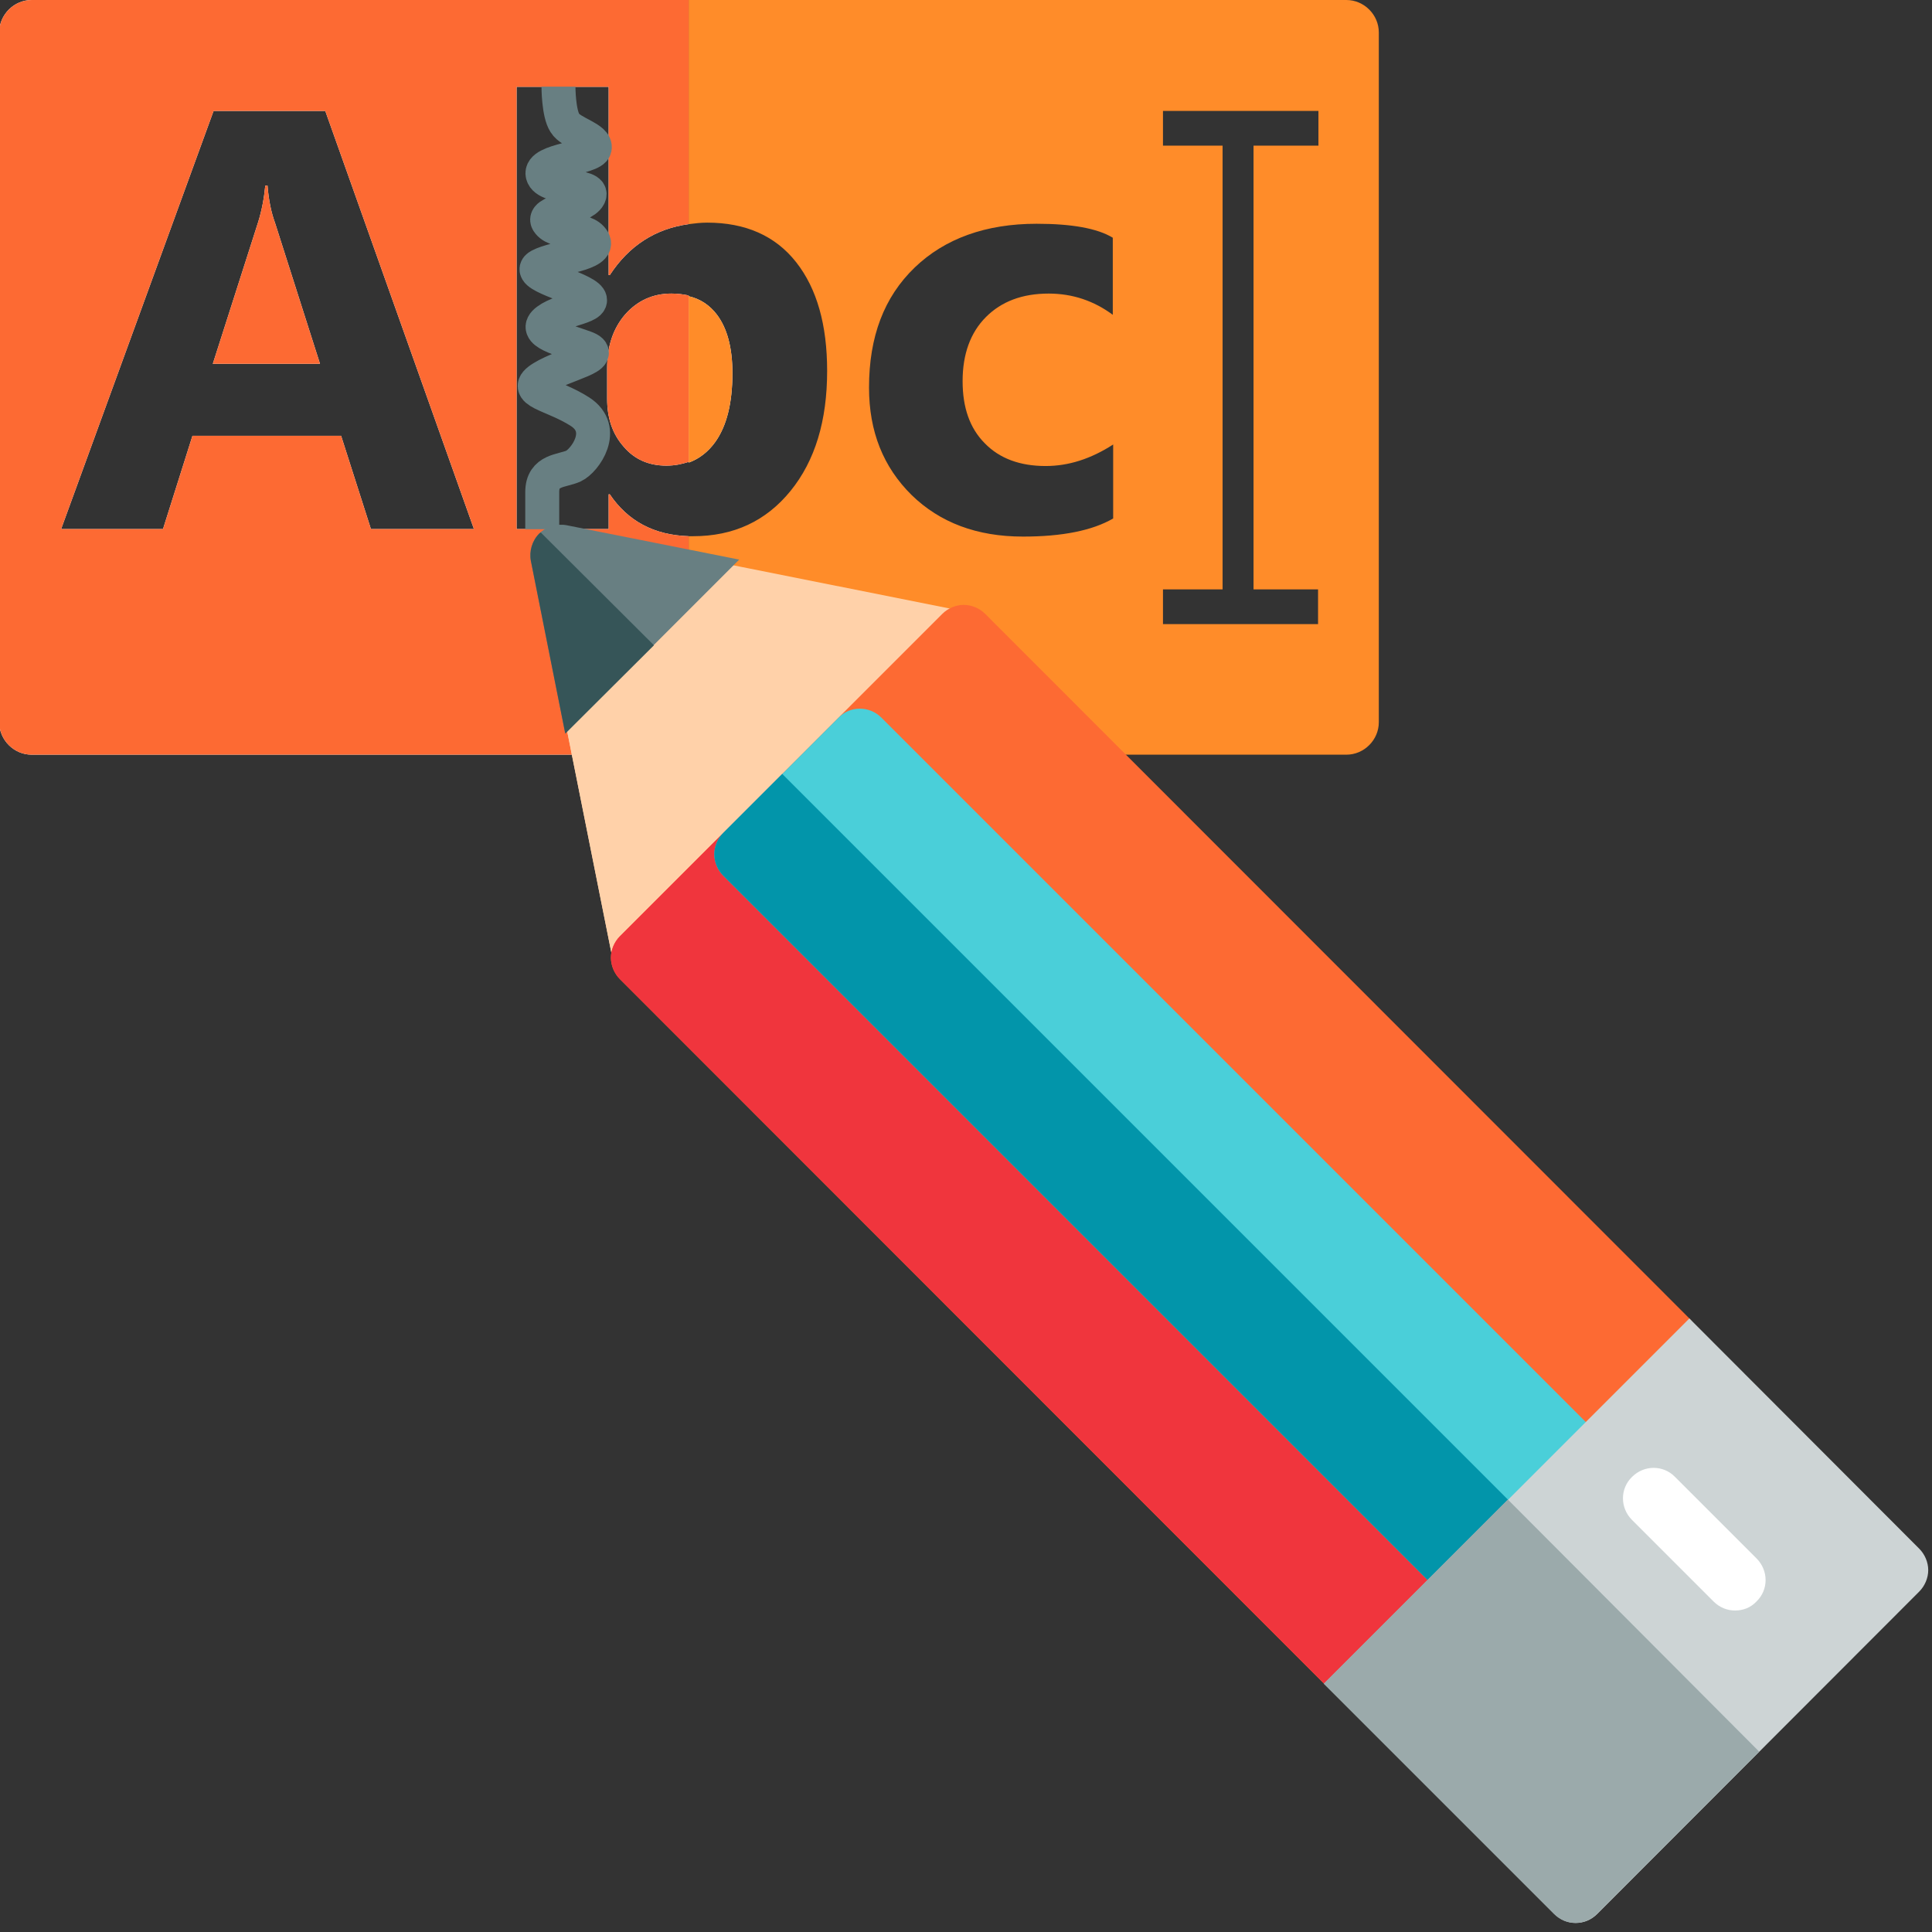 <?xml version="1.0" encoding="utf-8"?>
<!-- Generator: Adobe Illustrator 19.0.0, SVG Export Plug-In . SVG Version: 6.00 Build 0)  -->
<svg version="1.1" id="Layer_1" xmlns="http://www.w3.org/2000/svg" xmlns:xlink="http://www.w3.org/1999/xlink" x="0px" y="0px"
	 viewBox="96 11 512 512" style="enable-background:new 96 11 512 512;" xml:space="preserve">
<rect x="96" y="11" width="512" height="512" fill="#333333" stroke="none"/>
<style type="text/css">
	.st0{fill:#F0353D;}
	.st1{fill:#FD6A33;}
	.st2{fill:#FF8C29;}
	.st3{fill:#FFD1A9;}
	.st4{fill:#365558;}
	.st5{fill:#0295AA;}
	.st6{fill:#4ACFD9;}
	.st7{fill:#9BAAAB;}
	.st8{fill:#CDD4D5;}
	.st9{fill:#E6EAEA;}
	.st10{fill:#FFFFFF;}
	.st11{fill:#BCD643;}
	.st12{fill:none;}
	.st13{fill:#687F82;}
	.st14{fill:none;stroke:#687F82;stroke-width:9;stroke-miterlimit:10;}
</style>
<rect x="892" y="66.1" class="st0" width="128" height="128"/>
<rect x="1020" y="66.1" class="st1" width="128" height="128"/>
<rect x="1148" y="66.1" class="st2" width="128" height="128"/>
<rect x="1276" y="66.1" class="st3" width="128" height="128"/>
<rect x="892" y="194.1" class="st4" width="128" height="128"/>
<rect x="1020" y="194.1" class="st5" width="128" height="128"/>
<rect x="1148" y="194.1" class="st6" width="128" height="128"/>
<rect x="892" y="322.1" class="st7" width="128" height="128"/>
<rect x="1020" y="322.1" class="st8" width="128" height="128"/>
<rect x="1148" y="322.1" class="st9" width="128" height="128"/>
<rect x="1276" y="322.1" class="st10" width="128" height="128"/>
<rect x="892" y="450.1" class="st11" width="128" height="128"/>
<path class="st10" d="M257.6,142h-0.3v9.2h-24.4V34h24.4v49.9h0.3c5.1-7.8,12.1-12.3,20.9-13.5V11H104.4c-4.7,0-8.6,3.9-8.6,8.6
	v182.8c0,4.7,3.9,8.6,8.6,8.6h174.1v-57.9C269.3,152.8,262.4,149.1,257.6,142z M194.3,151.2l-7.9-24.7h-39.4l-7.8,24.7h-27
	l40.4-110.8h29.6l39.4,110.8L194.3,151.2L194.3,151.2L194.3,151.2z"/>
<path class="st10" d="M166.9,60.2h-0.6c-0.3,3.2-0.9,6.5-1.9,9.7l-12,37.5h28.4l-11.9-37.3C167.9,67.4,167.2,64.1,166.9,60.2z"/>
<path class="st10" d="M286,94.4c-1.9-2.5-4.4-4.2-7.5-4.9v44.1c2.8-1,5.2-2.9,7-5.4c3.1-4.3,4.6-10.4,4.6-18.3
	C290.1,103.1,288.7,98,286,94.4z"/>
<path class="st10" d="M273.9,88.8c-4.9,0-9,1.9-12.2,5.5c-3.2,3.7-4.8,8.4-4.8,14.3v8.1c0,5.1,1.4,9.3,4.4,12.7
	c2.9,3.4,6.7,5,11.3,5c2.2,0,4.1-0.4,5.9-1V89.3C277.1,89,275.6,88.8,273.9,88.8z"/>
<path class="st12" d="M391,148.3c-5.5,3.2-13.5,4.8-23.9,4.8c-12.2,0-22-3.7-29.5-11c-7.5-7.4-11.3-16.8-11.3-28.5
	c0-13.5,4-24,12.1-31.8c8-7.7,18.9-11.6,32.3-11.6c9.3,0,16.1,1.2,20.2,3.7v20.7c-5.1-3.8-10.8-5.7-17.1-5.7c-7,0-12.5,2.1-16.6,6.2
	c-4.1,4.1-6.2,9.8-6.2,17c0,7,1.9,12.5,5.9,16.5s9.3,6,16.1,6c6.1,0,12-1.9,17.9-5.7V148.3z"/>
<path class="st2" d="M452.8,11H278.5v59.4c1.6-0.2,3.2-0.4,4.9-0.4c10.2,0,18.1,3.5,23.6,10.5c5.5,7,8.2,16.6,8.2,28.8
	c0,13.2-3.2,23.8-9.7,31.8c-6.5,8-15.1,12-25.8,12c-0.4,0-0.8,0-1.2,0V211h174.3c4.7,0,8.6-3.9,8.6-8.6V19.6
	C461.4,14.9,457.5,11,452.8,11z M391,94.5c-5.1-3.8-10.8-5.7-17.1-5.7c-7,0-12.5,2.1-16.6,6.2c-4.1,4.1-6.2,9.8-6.2,17
	c0,7,1.9,12.5,5.9,16.5c3.9,4,9.3,6,16.1,6c6.1,0,12-1.9,17.9-5.7v19.6c-5.5,3.2-13.5,4.8-23.9,4.8c-12.2,0-22-3.7-29.5-11
	c-7.5-7.4-11.3-16.8-11.3-28.5c0-13.5,4-24,12.1-31.8c8-7.7,18.9-11.6,32.3-11.6c9.3,0,16.1,1.2,20.2,3.7V94.5z M445.3,49.6h-17.1
	v117.6h17.1v9.2H417h-12.8v-9.2H420V49.6h-15.8v-9.2H417h28.4V49.6z"/>
<path class="st1" d="M257.6,142h-0.3v9.2h-24.4V34h24.4v49.9h0.3c5.1-7.8,12.1-12.3,20.9-13.5V11H104.4c-4.7,0-8.6,3.9-8.6,8.6
	v182.8c0,4.7,3.9,8.6,8.6,8.6h174.1v-57.9C269.3,152.8,262.4,149.1,257.6,142z M194.3,151.2l-7.9-24.7h-39.4l-7.8,24.7h-27
	l40.4-110.8h29.6l39.4,110.8L194.3,151.2L194.3,151.2L194.3,151.2z"/>
<path class="st1" d="M166.9,60.2h-0.6c-0.3,3.2-0.9,6.5-1.9,9.7l-12,37.5h28.4l-11.9-37.3C167.9,67.4,167.2,64.1,166.9,60.2z"/>
<path class="st2" d="M286,94.4c-1.9-2.5-4.4-4.2-7.5-4.9v44.1c2.8-1,5.2-2.9,7-5.4c3.1-4.3,4.6-10.4,4.6-18.3
	C290.1,103.1,288.7,98,286,94.4z"/>
<path class="st1" d="M273.9,88.8c-4.9,0-9,1.9-12.2,5.5c-3.2,3.7-4.8,8.4-4.8,14.3v8.1c0,5.1,1.4,9.3,4.4,12.7c2.9,3.4,6.7,5,11.3,5
	c2.2,0,4.1-0.4,5.9-1V89.3C277.1,89,275.6,88.8,273.9,88.8z"/>
<polygon class="st12" points="417,40.4 445.3,40.4 445.3,49.6 428.2,49.6 428.2,167.2 445.3,167.2 445.3,176.4 417,176.4 
	404.2,176.4 404.2,167.2 420,167.2 420,49.6 404.2,49.6 404.2,40.4 "/>
<polygon class="st12" points="417,40.4 445.3,40.4 445.3,49.6 428.2,49.6 428.2,167.2 445.3,167.2 445.3,176.4 417,176.4 
	404.2,176.4 404.2,167.2 420,167.2 420,49.6 404.2,49.6 404.2,40.4 "/>
<g>
	<path class="st3" d="M239.9,154.4c-1.9,1.9-2.7,4.7-2.2,7.3L259,268.4l94.9-94.9l-106.7-21.3C244.6,151.7,241.8,152.5,239.9,154.4z
		"/>
	<path class="st3" d="M240.3,154.1c-0.1,0.1-0.3,0.2-0.4,0.3c-1.9,1.9-2.7,4.7-2.2,7.3L259,268.4l47.8-47.8L240.3,154.1z"/>
</g>
<g>
	<path class="st10" d="M430.9,391.6c3-3,6.5-4.4,7.8-3.1l33.5,33.3c1.3,1.3-0.1,4.8-3.1,7.8s-6.5,4.4-7.8,3.1l-33.4-33.4
		c-0.6-0.6-0.7-1.9-0.1-3.3l0,0l0,0C428.4,394.6,429.5,393,430.9,391.6z"/>
	<path class="st1" d="M543.7,360.4L357.1,173.7c-1.5-1.5-3.6-2.4-5.7-2.4s-4.2,0.9-5.7,2.4l-85.4,85.4c-1.5,1.5-2.4,3.6-2.4,5.7
		s0.9,4.2,2.4,5.7l186.6,186.7c1.6,1.6,3.6,2.4,5.7,2.4s4.1-0.8,5.7-2.4l85.4-85.4c1.5-1.5,2.4-3.6,2.4-5.7S545.2,361.9,543.7,360.4
		z"/>
	<path class="st0" d="M303.3,216.1l-43,43c-1.5,1.5-2.4,3.6-2.4,5.7s0.9,4.2,2.4,5.7l186.6,186.7c1.6,1.6,3.6,2.4,5.7,2.4
		s4.1-0.8,5.7-2.4l43-43L303.3,216.1z"/>
	<path class="st6" d="M516.2,387.8L329.6,201.2c-3.2-3.2-8.3-3.2-11.4,0l-30.5,30.5c-1.5,1.5-2.4,3.6-2.4,5.7s0.9,4.2,2.4,5.7
		l186.6,186.6c1.6,1.6,3.6,2.4,5.7,2.4s4.1-0.8,5.7-2.4l30.5-30.5c1.5-1.5,2.4-3.6,2.4-5.7S517.7,389.3,516.2,387.8z"/>
	<path class="st5" d="M303.3,216.1l-15.6,15.6c-1.5,1.5-2.4,3.6-2.4,5.7s0.9,4.2,2.4,5.7l186.6,186.6c1.6,1.6,3.6,2.4,5.7,2.4
		s4.1-0.8,5.7-2.4l15.6-15.6L303.3,216.1z"/>
	<path class="st13" d="M238.9,152.4c-1.9,1.9-2.7,4.7-2.2,7.3l9.1,45.7l46.1-46.1l-45.7-9.1C243.6,149.7,240.8,150.5,238.9,152.4z"
		/>
	<path class="st4" d="M239.3,152.1c-0.1,0.1-0.3,0.2-0.4,0.3c-1.9,1.9-2.7,4.7-2.2,7.3l9.1,45.7l23.5-23.4L239.3,152.1z"/>
	<path class="st8" d="M543.7,360.4l-96.8,96.8l61,61c1.6,1.6,3.6,2.4,5.7,2.4c2.1,0,4.1-0.8,5.7-2.4l85.3-85.4
		c1.5-1.5,2.4-3.6,2.4-5.7c0-2.1-0.9-4.2-2.4-5.7L543.7,360.4z"/>
	<path class="st7" d="M495.6,408.4l-48.8,48.8l61,61c1.6,1.6,3.6,2.4,5.7,2.4c2.1,0,4.1-0.8,5.7-2.4l43-43L495.6,408.4z"/>
	<path class="st10" d="M555.8,437.8c-2.1,0-4.1-0.8-5.7-2.4l-21.6-21.6c-3.2-3.2-3.2-8.3,0-11.4c3.2-3.2,8.3-3.2,11.4,0l21.6,21.6
		c3.2,3.2,3.2,8.3,0,11.4C559.9,437.1,557.9,437.8,555.8,437.8z"/>
</g>
<path class="st14" d="M239.7,151.2c0,0,0-3.8,0-9.8s5.3-5.5,8.3-6.9c3-1.4,9-9.7,1.7-14.4c-7.3-4.7-16-5.3-10-9s17.7-5.7,11.3-8
	c-6.3-2.3-14.3-4-10-7.2s14-3.6,10.7-6.4c-3.3-2.8-17-5.8-12.7-8.1c4.3-2.3,16.3-3,14.2-6.7c-2.2-3.7-9.2-1.5-11.8-4.6
	c-2.7-3.1,9-3.7,10.7-7.1c1.7-3.3-11.3-1.7-12.3-5.7s13.2-4.3,13.8-7c0.6-2.7-6.3-4-7.9-6.7C244,41,244,34,244,34"/>
</svg>
